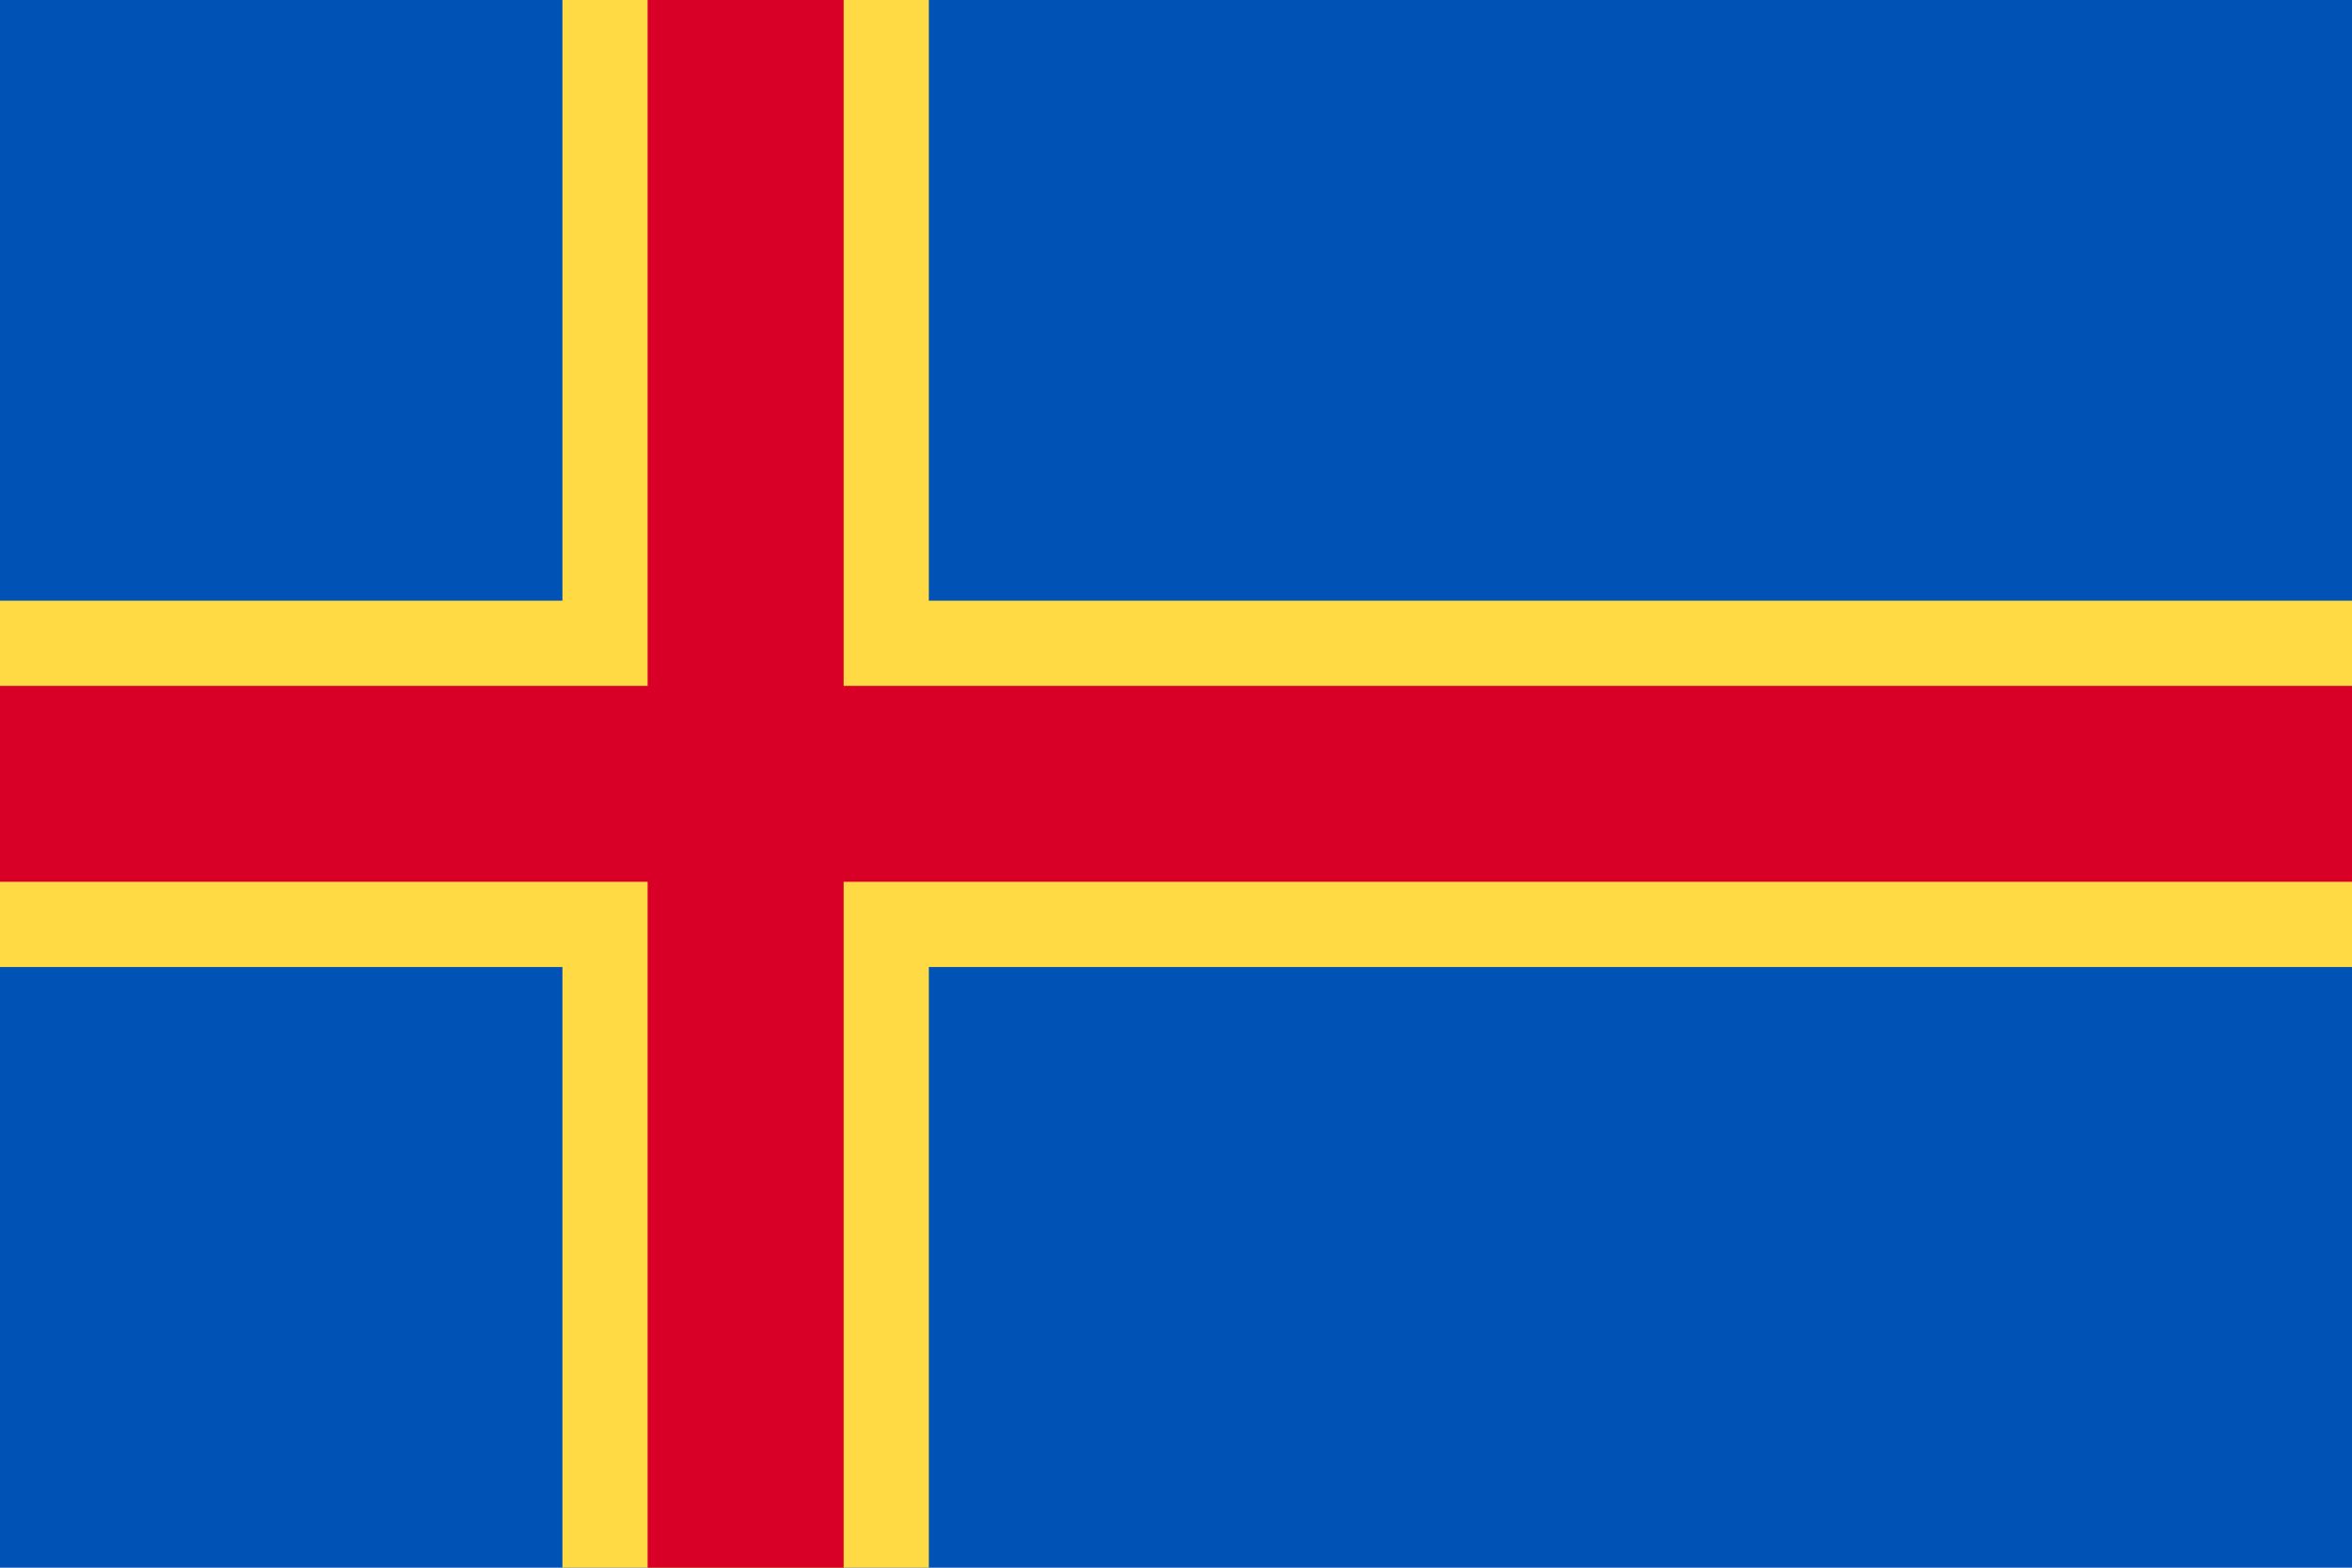 <?xml version="1.0" encoding="iso-8859-1"?>
<svg xmlns="http://www.w3.org/2000/svg" xmlns:xlink="http://www.w3.org/1999/xlink" version="1.1" id="Capa_1" x="0px" y="0px" viewBox="0 85.331 512 341.337" style="enable-background:new 0 0 512 512;" xml:space="preserve" width="512" height="341.337">
  <rect y="85.334" style="fill:#0052B4;" width="512" height="341.337" />
  <polygon style="fill:#FFDA44;" points="512,295.883 202.195,295.883 202.195,426.666 183.652,426.666 140.978,426.666   122.435,426.666 122.435,295.883 0,295.883 0,277.329 0,234.666 0,216.111 122.435,216.111 122.435,85.329 140.978,85.329   183.652,85.329 202.195,85.329 202.195,216.111 512,216.111 512,234.666 512,277.329 " />
  <polygon style="fill:#D80027;" points="512,234.666 512,277.329 183.652,277.329 183.652,426.666 140.978,426.666 140.978,277.329   0,277.329 0,234.666 140.978,234.666 140.978,85.329 183.652,85.329 183.652,234.666 " />
</svg>